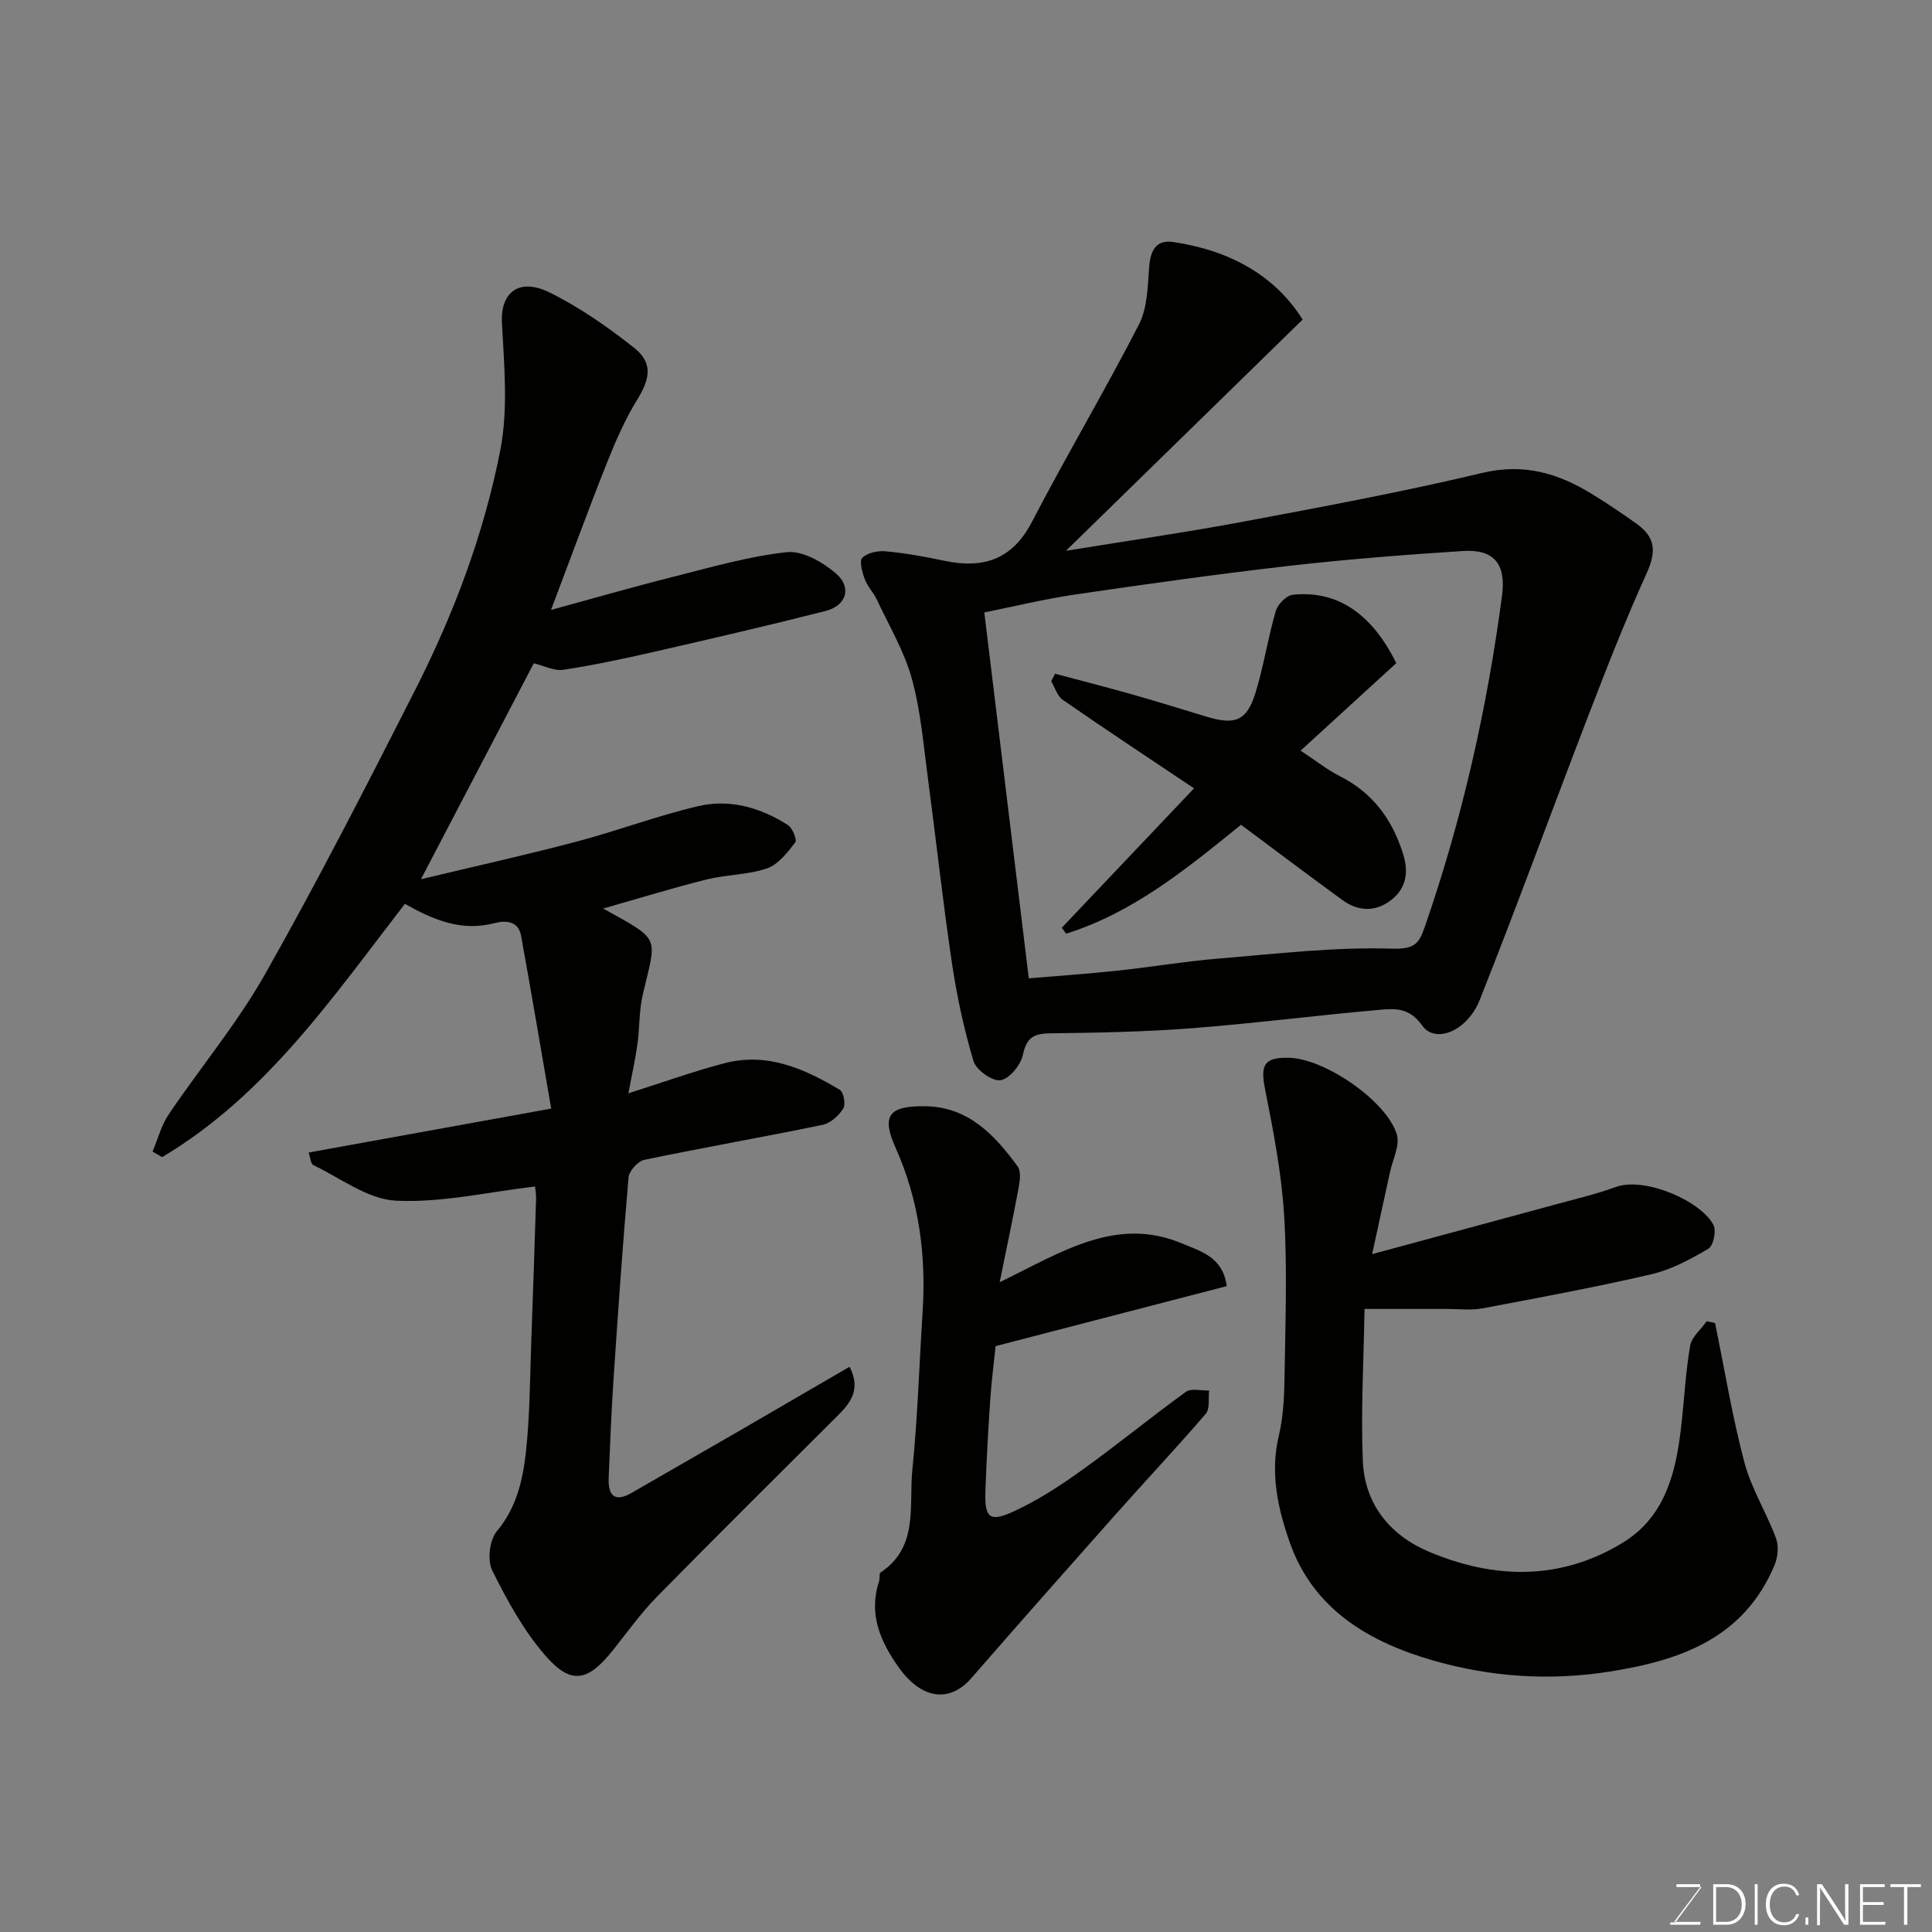 <svg enable-background="new 0 0 400 400" viewBox="0 0 400 400" xmlns="http://www.w3.org/2000/svg"><rect x="0" y="0" width="400" height="400" fill="#808080" stroke="none"/><path d="m175.9 282.97c2.38 4.67.23 7.43-2.44 10.1-12.5 12.47-25.05 24.9-37.43 37.5-3.32 3.38-6.11 7.29-9.07 11.01-5.23 6.58-8.67 7.36-14.04 1.2-4.51-5.17-7.94-11.45-11.01-17.64-1.05-2.11-.56-6.3.94-8.09 4.06-4.85 5.37-10.52 6.02-16.27.86-7.71.84-15.52 1.13-23.28.37-9.76.68-19.53.99-29.3.03-.97-.16-1.95-.22-2.55-9.71 1.13-19.32 3.4-28.79 2.94-5.81-.28-11.45-4.66-17.09-7.36-.59-.28-.65-1.67-.99-2.61 16.46-2.98 32.61-5.91 50.22-9.1-2.1-12.1-4.09-23.97-6.24-35.8-.55-3.04-3.18-3.21-5.44-2.61-6.88 1.82-12.71-.65-18.61-3.98-14.86 19.22-28.72 39.62-50.26 52.44-.66-.38-1.32-.76-1.99-1.15 1.1-2.58 1.81-5.42 3.35-7.7 6.57-9.73 14.19-18.85 19.95-29.03 10.92-19.31 21.04-39.09 31.09-58.87 7.99-15.72 14.21-32.27 17.6-49.55 1.67-8.54.81-17.67.35-26.5-.32-6.12 3.47-9.36 9.81-6.24 6.24 3.07 12.08 7.15 17.56 11.48 3.94 3.12 3.31 6.4.62 10.77-2.54 4.11-4.49 8.63-6.28 13.13-3.79 9.52-7.3 19.15-11.55 30.37 8.94-2.44 16.95-4.76 25.03-6.79 7.87-1.98 15.75-4.29 23.76-5.17 3.24-.36 7.43 2.03 10.16 4.37 3.41 2.91 2.24 6.7-2.12 7.81-11.82 3.01-23.72 5.76-35.61 8.48-6.18 1.41-12.4 2.74-18.66 3.69-1.89.29-3.98-.83-6.13-1.34-7.48 14.32-15.09 28.88-23.36 44.71 11.21-2.69 21.75-5.03 32.18-7.78 8.49-2.24 16.75-5.38 25.29-7.37 6.52-1.52 12.87.33 18.51 3.93.95.61 1.93 3.07 1.52 3.6-1.63 2.09-3.53 4.57-5.86 5.37-3.95 1.36-8.38 1.27-12.48 2.29-6.99 1.74-13.89 3.88-21.44 6.02 12.2 6.75 11.04 5.6 8.2 17.87-.77 3.32-.63 6.85-1.1 10.25-.44 3.15-1.14 6.26-1.87 10.14 7-2.22 13.36-4.52 19.89-6.23 8.8-2.31 16.55 1.11 23.88 5.51.8.48 1.26 3.02.72 3.87-.93 1.46-2.63 3.03-4.25 3.37-12.28 2.54-24.65 4.69-36.93 7.25-1.33.28-3.15 2.29-3.27 3.62-1.22 13.94-2.19 27.91-3.12 41.88-.45 6.76-.72 13.53-1 20.3-.15 3.53 1.08 5.26 4.74 3.16 7.61-4.37 15.22-8.75 22.81-13.14 7.39-4.29 14.76-8.59 22.33-12.98z" fill="#010100"/><path d="m269.7 66.16c-16.42 16.04-32.41 31.66-49.01 47.88 12.88-2.1 24.94-3.83 36.9-6.07 16.49-3.09 33-6.17 49.31-10.06 8.55-2.04 15.63.05 22.6 4.31 3.2 1.96 6.32 4.06 9.38 6.25 4.03 2.89 4 5.92 1.97 10.38-4.3 9.47-8.1 19.18-11.84 28.89-7.6 19.74-14.84 39.62-22.64 59.27-2.58 6.49-9.22 9.16-11.93 5.31-2.7-3.83-5.76-3.52-9.04-3.23-12.92 1.14-25.79 2.8-38.72 3.8-9.74.75-19.52.93-29.29 1.05-3.37.04-4.86.9-5.61 4.44-.44 2.1-2.78 4.98-4.62 5.27-1.69.27-5.05-2.11-5.6-3.94-1.99-6.65-3.46-13.51-4.48-20.38-1.88-12.63-3.25-25.33-4.94-37.99-.93-6.96-1.49-14.06-3.34-20.78-1.57-5.71-4.72-10.99-7.26-16.41-.69-1.47-1.93-2.7-2.48-4.2-.53-1.43-1.2-3.79-.53-4.46 1.05-1.05 3.23-1.51 4.85-1.35 4.05.38 8.09 1.1 12.08 1.95 8.06 1.71 14.1-.16 18.19-8.04 7.14-13.74 15.06-27.06 22.14-40.83 1.77-3.44 1.83-7.89 2.13-11.92.26-3.41 1.4-5.73 4.99-5.19 11.46 1.68 20.94 6.75 26.79 16.05zm-65.91 60.64c3.16 25.97 6.19 50.95 9.21 75.75 5.8-.49 12.02-.91 18.21-1.57 7-.74 13.96-1.93 20.97-2.51 11.98-.99 24.02-2.43 35.98-2.06 4.82.15 5.64-1.07 6.88-4.67 7.71-22.26 12.86-45.1 15.94-68.42.86-6.51-1.62-9.65-8.05-9.24-11.98.77-23.96 1.7-35.88 3.06-14.79 1.69-29.54 3.76-44.27 5.92-6.67.98-13.25 2.59-18.99 3.74z" fill="#010100"/><path d="m284.09 259.65c13.78-3.73 26.01-7.02 38.23-10.35 4.08-1.11 8.23-2.09 12.19-3.54 6-2.2 17.72 2.9 20.25 7.88.62 1.21-.03 4.29-1.05 4.89-3.71 2.18-7.67 4.33-11.81 5.29-11.58 2.69-23.28 4.86-34.97 7.06-2.42.45-4.99.12-7.48.12-5.3.01-10.61 0-16.94 0-.17 10.75-.78 21.15-.35 31.49.37 8.95 5.65 15.41 13.76 18.81 13.53 5.68 27.19 5.96 40.07-1.91 8.58-5.24 10.91-14.15 12.01-23.43.69-5.77.95-11.59 1.92-17.31.31-1.84 2.25-3.41 3.44-5.11.58.13 1.15.27 1.73.4 1.97 9.63 3.56 19.36 6.07 28.84 1.44 5.43 4.58 10.39 6.55 15.72.6 1.62.37 3.94-.33 5.59-6.38 15.12-19.46 19.7-34.29 22.02-12.29 1.92-24.37 1.09-36.12-2.25-13.29-3.78-25.01-10.52-29.92-24.47-2.46-6.98-4.14-14.37-2.29-22.11 1.02-4.28 1.15-8.82 1.21-13.25.16-10.83.56-21.69-.11-32.48-.54-8.75-2.24-17.46-3.95-26.08-1-5.06-.18-6.62 5.11-6.46 7.32.23 20.11 8.95 22.18 15.88.67 2.24-.85 5.14-1.4 7.73-1.17 5.31-2.33 10.62-3.71 17.03z" fill="#010100"/><path d="m206.97 265.47c12.79-6.19 24.1-13.83 37.92-7.96 3.73 1.58 8.32 2.76 9.09 8.77-15.63 4.06-31.28 8.12-47.85 12.42-.27 2.68-.82 6.87-1.11 11.08-.43 6.26-.77 12.52-1 18.79-.21 5.67.8 6.67 5.84 4.36 4.97-2.28 9.66-5.34 14.12-8.54 7.31-5.24 14.27-10.96 21.56-16.23 1.09-.79 3.17-.21 4.8-.26-.2 1.63.19 3.77-.7 4.81-6.13 7.13-12.59 13.99-18.83 21.02-9.96 11.21-19.89 22.44-29.74 33.75-4.43 5.08-10.25 4.4-14.98-2.24-3.78-5.31-6.33-11.03-4.1-17.8.2-.61-.02-1.64.35-1.89 7.92-5.3 5.8-13.82 6.55-21.21 1.1-10.82 1.42-21.72 2.12-32.59.76-11.82-.69-23.16-5.6-34.14-2.99-6.69-1.31-8.63 5.97-8.58 9.04.06 14.5 5.89 19.31 12.46.73 1 .48 2.96.21 4.4-1.15 6.21-2.48 12.41-3.93 19.58z" fill="#010100"/><path d="m247.21 163.22c-9.33-6.26-18.32-12.19-27.17-18.32-1.14-.79-1.62-2.54-2.4-3.85.27-.52.53-1.04.8-1.56 5.33 1.42 10.68 2.78 15.99 4.29 5.17 1.46 10.29 3.07 15.44 4.62 5.83 1.76 8.26.84 10.04-4.88 1.73-5.56 2.59-11.4 4.22-17 .41-1.4 2.2-3.24 3.52-3.38 9.17-.97 16.37 3.87 21.43 14.16-6.38 5.84-12.86 11.76-19.8 18.11 3.2 2.11 5.51 3.97 8.11 5.28 6.89 3.48 10.95 9.08 13.16 16.3 1.14 3.72.52 7.01-2.53 9.36-3.19 2.47-6.8 2.4-10.07.01-6.99-5.09-13.89-10.3-21.01-15.6-11.24 9.1-22.33 18.21-36.2 22.54-.3-.41-.61-.81-.91-1.22 8.94-9.41 17.88-18.84 27.38-28.86z" fill="#010100"/><g fill="#fbfcfa"><path d="m346.9 398 5.4-7.3h-5.2v-.6h4.9v.6l-5.4 7.2h5.5l-.1.6h-6.2v-.5z"/><path d="m354.7 390.1h2.8c2.3 0 3.9 1.6 3.9 4.1s-1.6 4.3-3.9 4.3h-2.8zm.6 7.8h2c2.2 0 3.3-1.6 3.3-3.6 0-1.8-1-3.6-3.3-3.6h-2z"/><path d="m363.9 390.1v8.4h-.6v-8.4z"/><path d="m372.5 396.3c-.4 1.3-1.4 2.3-3.2 2.3-2.4 0-3.7-1.9-3.7-4.3 0-2.3 1.2-4.3 3.7-4.3 1.8 0 2.9 1 3.2 2.4h-.6c-.4-1.1-1.1-1.8-2.5-1.8-2.1 0-3 1.9-3 3.7s.9 3.7 3 3.7c1.4 0 2.1-.7 2.5-1.7z"/><path d="m373.8 398.5v-1.5h.6v1.5z"/><path d="m376.2 398.5v-8.4h1c1.3 2 4.4 6.6 4.9 7.6-.1-1.2-.1-2.4-.1-3.8v-3.8h.7v8.4h-.9c-1.2-1.9-4.4-6.8-5-7.7.1 1.1 0 2.3 0 3.9v3.9h-.6z"/><path d="m390 394.4h-4.3v3.5h4.7l-.1.6h-5.2v-8.4h5.1v.6h-4.5v3.1h4.3z"/><path d="m394.2 390.7h-2.8v-.6h6.3v.6h-2.8v7.8h-.7z"/></g></svg>